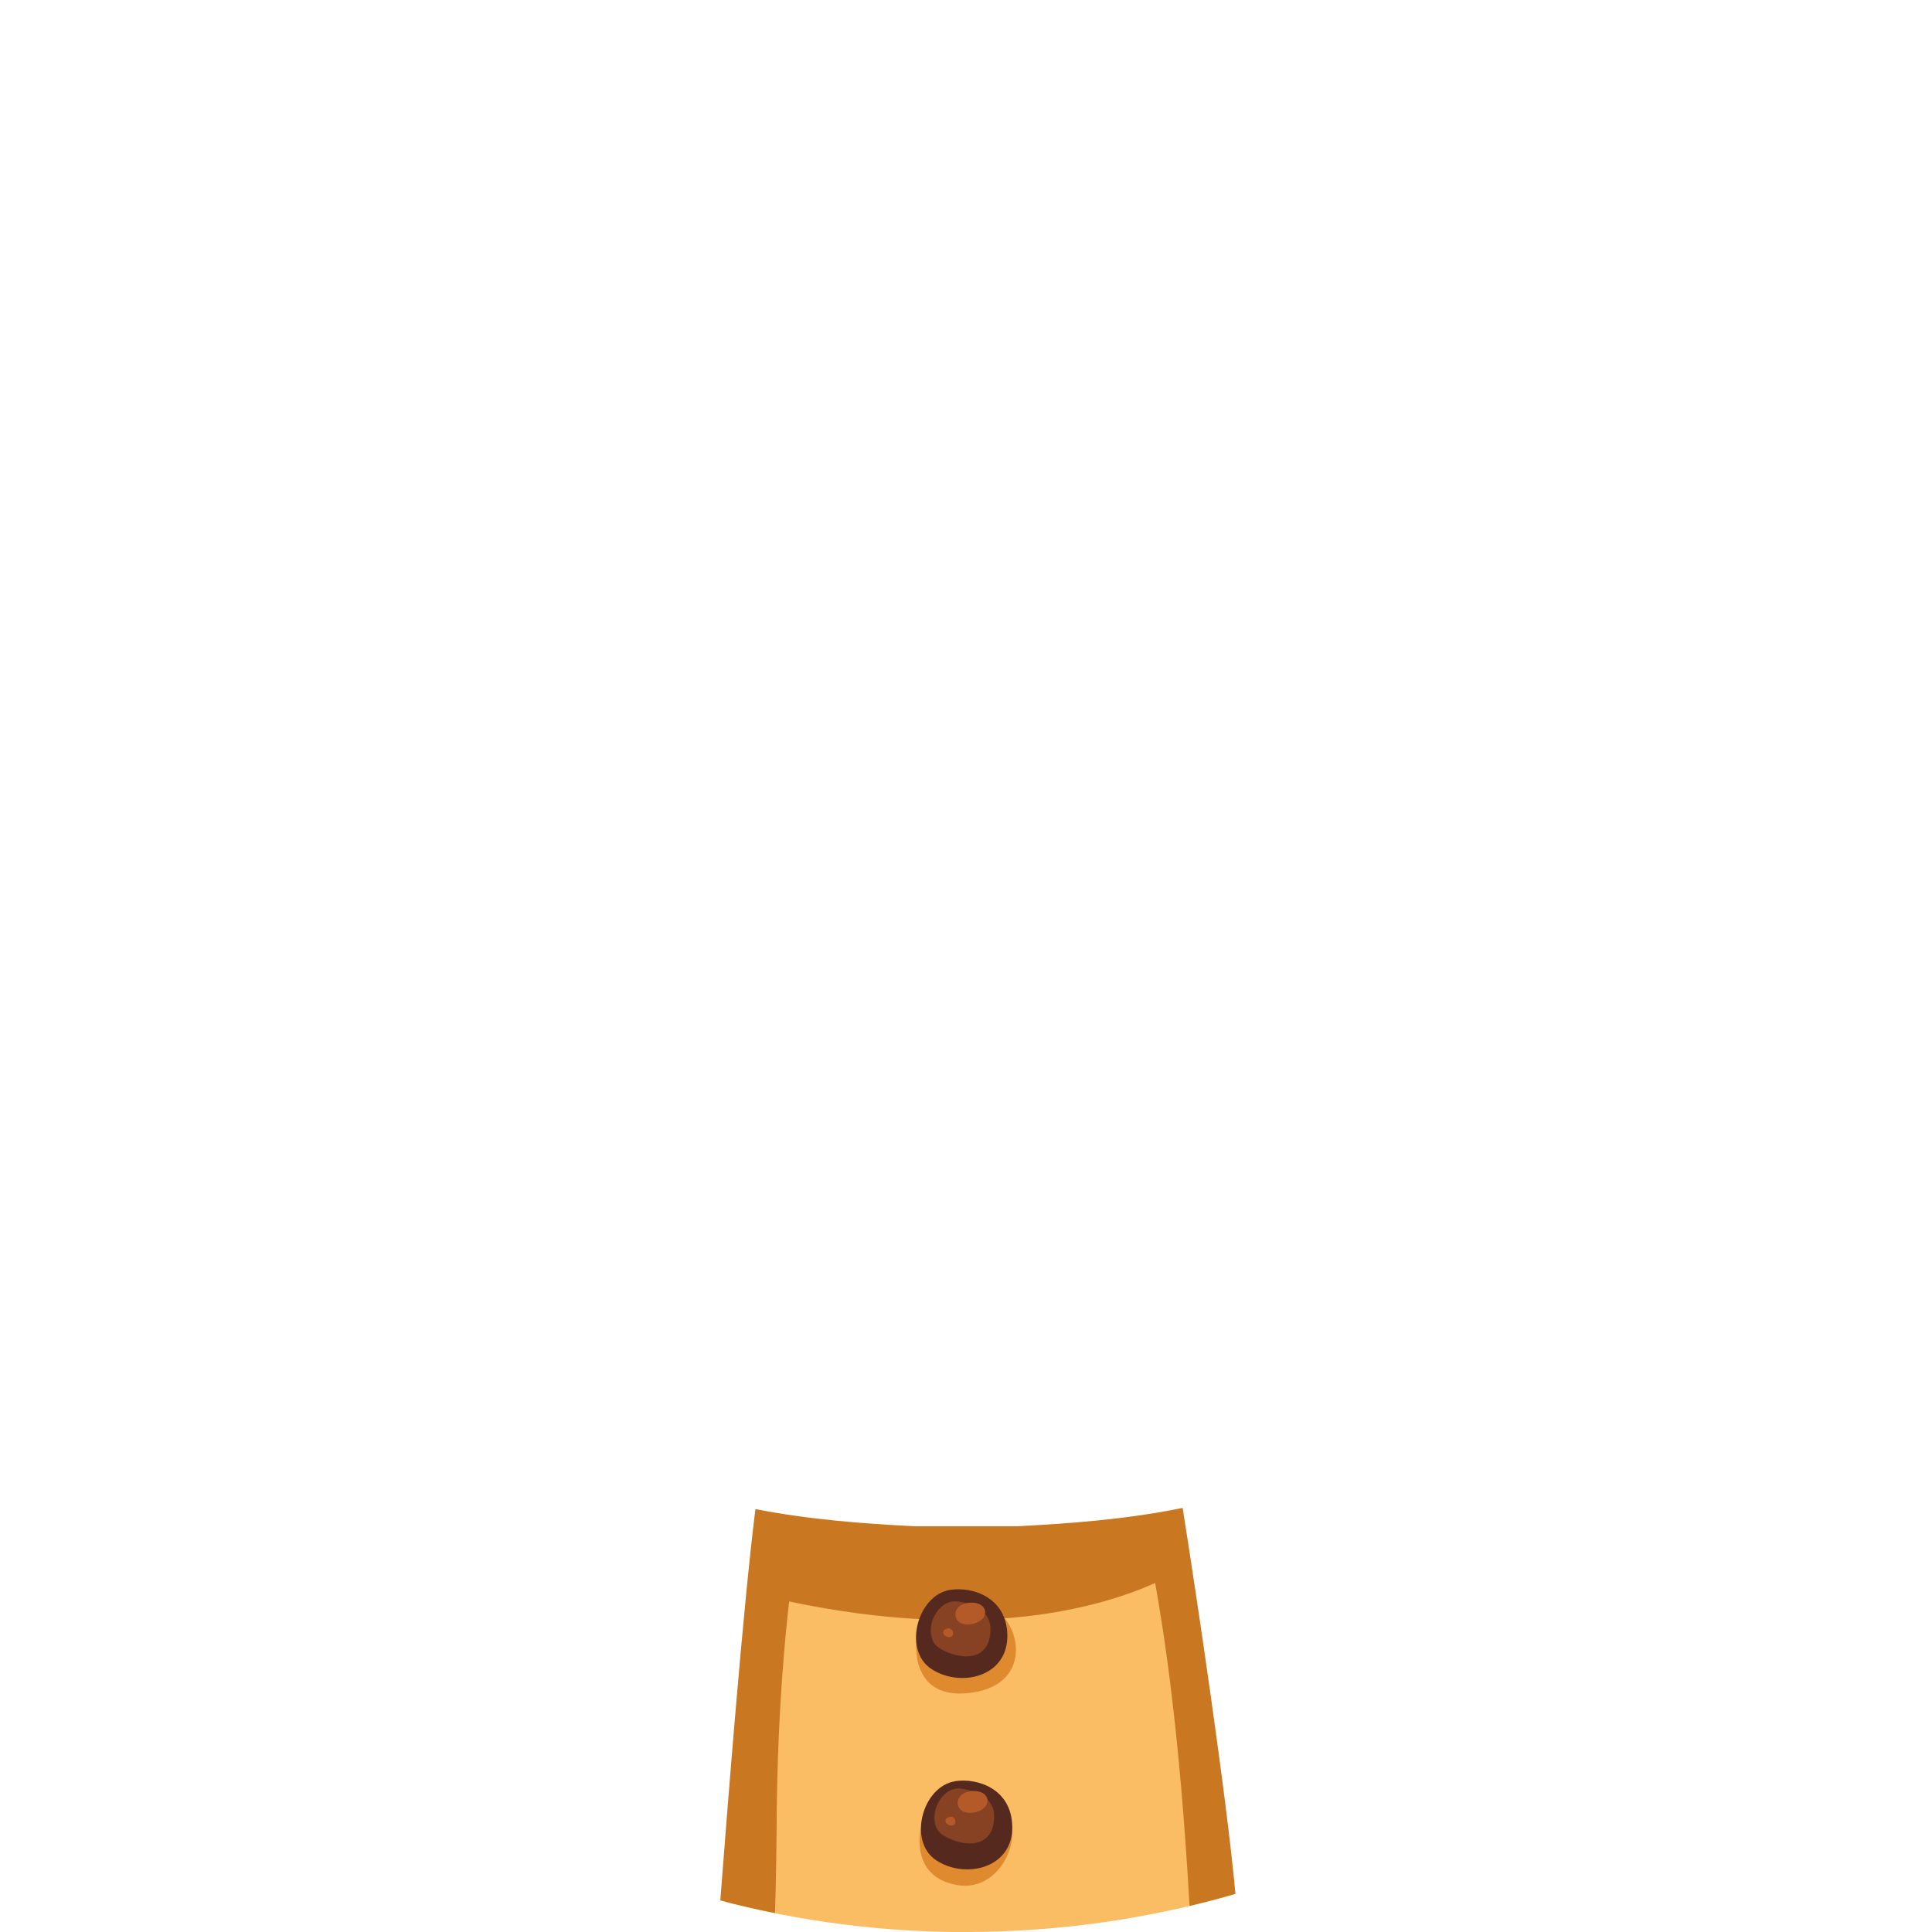 <svg xmlns="http://www.w3.org/2000/svg" width="81.267mm" height="81.267mm" version="1.1" viewBox="0 0 184.83 184.83"><path fill="#FABD63" d="M92.41 184.83c8.92,0 17.54,-1.27 25.7,-3.62 -0.81,-8.52 -2.9,-22.69 -4.28,-31.61l-8.42 -1.7 -30.77 3.16 -5.25 30.89c7.36,1.89 15.07,2.89 23.02,2.89z"></path><path fill="#C97821" d="M113.79 182.34c1.48,-0.35 2.95,-0.74 4.4,-1.16 -0.82,-9.17 -3.78,-28.96 -5.05,-36.92 -5.33,1.09 -10.75,1.49 -15.74,1.75l-9.94 0c-4.82,-0.24 -10.03,-0.63 -15.19,-1.64 -1.21,9.63 -2.68,28.66 -3.36,37.44 1.72,0.45 3.46,0.86 5.23,1.21 0.08,-2.43 0.14,-5.41 0.16,-8.77 0.07,-12.2 1.2,-21.04 1.2,-21.04 18.38,3.88 29.8,0.57 35.01,-1.77 0.82,4.64 2.34,13.97 3.29,30.9z"></path><g><path fill="#E08A2F" d="M87.67 156.95c0,0 -0.74,5.85 5.34,4.98 6.09,-0.87 4.6,-7.35 1.37,-8.34 -3.23,-1 -6.71,3.36 -6.71,3.36z"></path><path fill="#56291F" d="M90.9 152.1c-3.12,0.48 -4.55,5.73 -1.82,7.55 2.73,1.83 7.37,0.83 7.29,-3.24 -0.07,-3.58 -3.31,-4.65 -5.47,-4.31z"></path><path fill="#874123" d="M91.65 153.22c-2.21,-0.34 -3.6,3.36 -1.74,4.48 1.86,1.12 4.85,1.37 4.85,-1.87 0,-1.62 -1.49,-2.37 -3.11,-2.62z"></path><path fill="#B45A28" d="M92.75 153.33c1.9,-0.15 2.05,1.76 0.15,2.05 -1.9,0.29 -2.05,-1.91 -0.15,-2.05z"></path><path fill="#B45A28" d="M90.66 155.79c0.57,-0.13 0.75,0.83 0.17,0.83 -0.58,0 -0.91,-0.66 -0.17,-0.83z"></path></g><g><path fill="#E08A2F" d="M88.13 174.73c0,0 -1.28,4.73 3.37,5.6 4.64,0.87 7.08,-5.85 3.95,-7.97 -3.14,-2.11 -7.32,2.37 -7.32,2.37z"></path><path fill="#56291F" d="M91.37 170.41c-3.12,0.48 -4.55,5.73 -1.82,7.55 2.73,1.83 7.37,0.83 7.29,-3.24 -0.07,-3.58 -3.31,-4.65 -5.47,-4.32z"></path><path fill="#874123" d="M92 171.12c-2.21,-0.34 -3.6,3.36 -1.74,4.48 1.86,1.12 4.85,1.37 4.85,-1.87 0,-1.62 -1.49,-2.37 -3.11,-2.61z"></path><path fill="#B45A28" d="M92.97 171.35c1.9,-0.15 2.05,1.76 0.15,2.06 -1.9,0.29 -2.05,-1.91 -0.15,-2.06z"></path><path fill="#B45A28" d="M90.88 173.81c0.57,-0.13 0.74,0.83 0.16,0.83 -0.58,0 -0.91,-0.66 -0.16,-0.83z"></path></g></svg>